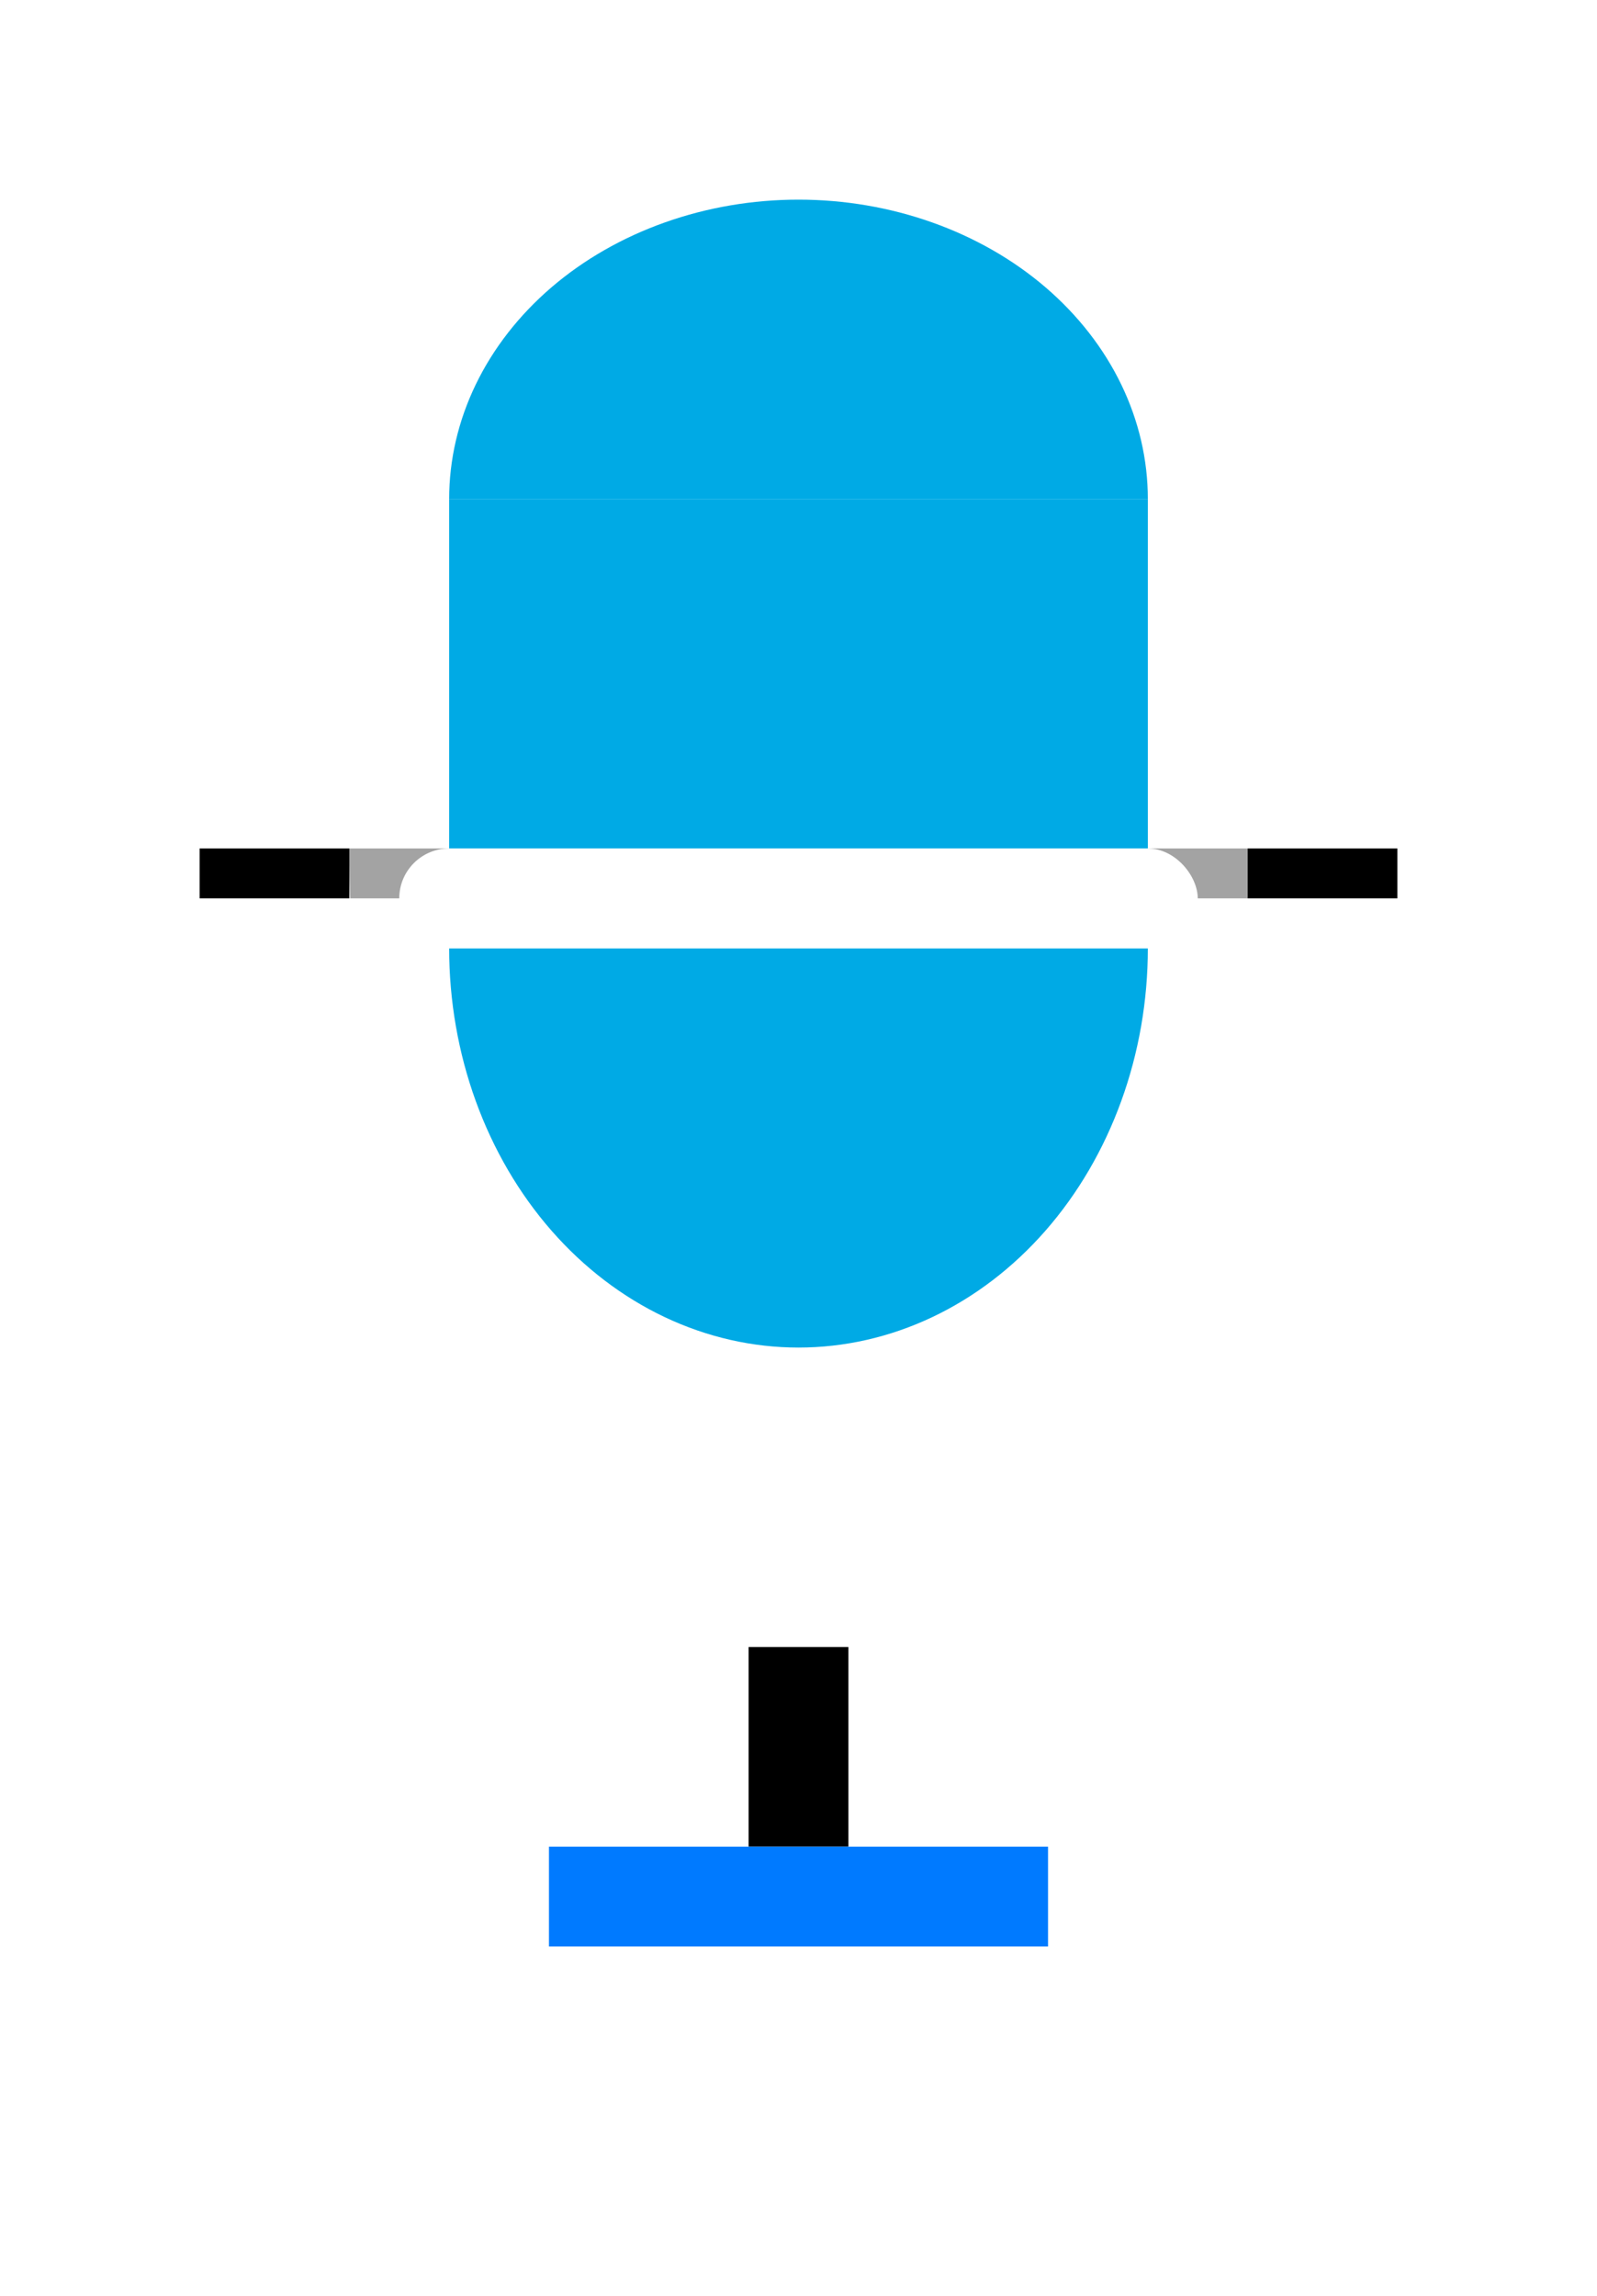 <svg width="32" height="46" viewBox="0 0 32 46" fill="none" xmlns="http://www.w3.org/2000/svg">
<g filter="url(#filter0_d_4060_47489)">
<rect x="7" y="13" width="2" height="1" fill="#A3A3A3"/>
<rect x="23" y="13" width="2" height="1" fill="#A3A3A3"/>
<path d="M23 6C23 5.212 22.819 4.432 22.467 3.704C22.115 2.976 21.6 2.315 20.95 1.757C20.3 1.2 19.528 0.758 18.679 0.457C17.829 0.155 16.919 -3.44416e-08 16 0C15.081 3.44416e-08 14.171 0.155 13.321 0.457C12.472 0.758 11.7 1.2 11.05 1.757C10.4 2.315 9.885 2.976 9.533 3.704C9.181 4.432 9 5.212 9 6L16 6H23Z" fill="#00AAE5"/>
<path d="M9 15C9 16.051 9.181 17.091 9.533 18.061C9.885 19.032 10.4 19.914 11.05 20.657C11.7 21.4 12.472 21.989 13.321 22.391C14.171 22.793 15.081 23 16 23C16.919 23 17.829 22.793 18.679 22.391C19.528 21.989 20.3 21.4 20.95 20.657C21.6 19.914 22.115 19.032 22.467 18.061C22.819 17.091 23 16.051 23 15L16 15H9Z" fill="#00AAE5"/>
<rect x="9" y="6" width="14" height="7" fill="#00AAE5"/>
<rect x="8" y="13" width="16" height="2" rx="1" fill="white"/>
<path d="M28 13C28 15.101 27.69 17.182 27.087 19.123C26.483 21.064 25.6 22.828 24.485 24.314C23.371 25.799 22.048 26.978 20.592 27.782C19.136 28.586 17.576 29 16 29C14.424 29 12.864 28.586 11.408 27.782C9.952 26.978 8.629 25.799 7.515 24.314C6.4 22.828 5.516 21.064 4.913 19.123C4.31 17.182 4 15.101 4 13L7 13C7 14.599 7.103 16.183 7.562 17.66C8.021 19.137 8.694 20.48 9.542 21.61C10.39 22.741 11.397 23.638 12.505 24.25C13.613 24.862 14.801 25.177 16 25.177C17.199 25.177 18.387 24.862 19.495 24.25C20.603 23.638 21.61 22.741 22.458 21.61C23.306 20.48 23.979 19.137 24.438 17.66C24.897 16.183 25.133 14.599 25.133 13H28Z" fill="white"/>
<rect x="4" y="13" width="3" height="1" fill="black"/>
<rect x="25" y="13" width="3" height="1" fill="black"/>
<rect x="15.5" y="29.5" width="1" height="3" fill="#C4C4C4" stroke="black"/>
<rect x="11" y="33" width="10" height="3" fill="#007AFF"/>
<rect x="7" y="35" width="18" height="3" fill="white"/>
</g>
<defs>
<filter id="filter0_d_4060_47489" x="0" y="0" width="32" height="46" filterUnits="userSpaceOnUse" color-interpolation-filters="sRGB">
<feFlood flood-opacity="0" result="BackgroundImageFix"/>
<feColorMatrix in="SourceAlpha" type="matrix" values="0 0 0 0 0 0 0 0 0 0 0 0 0 0 0 0 0 0 127 0" result="hardAlpha"/>
<feOffset dy="4"/>
<feGaussianBlur stdDeviation="2"/>
<feComposite in2="hardAlpha" operator="out"/>
<feColorMatrix type="matrix" values="0 0 0 0 0 0 0 0 0 0 0 0 0 0 0 0 0 0 0.25 0"/>
<feBlend mode="normal" in2="BackgroundImageFix" result="effect1_dropShadow_4060_47489"/>
<feBlend mode="normal" in="SourceGraphic" in2="effect1_dropShadow_4060_47489" result="shape"/>
</filter>
</defs>
</svg>
